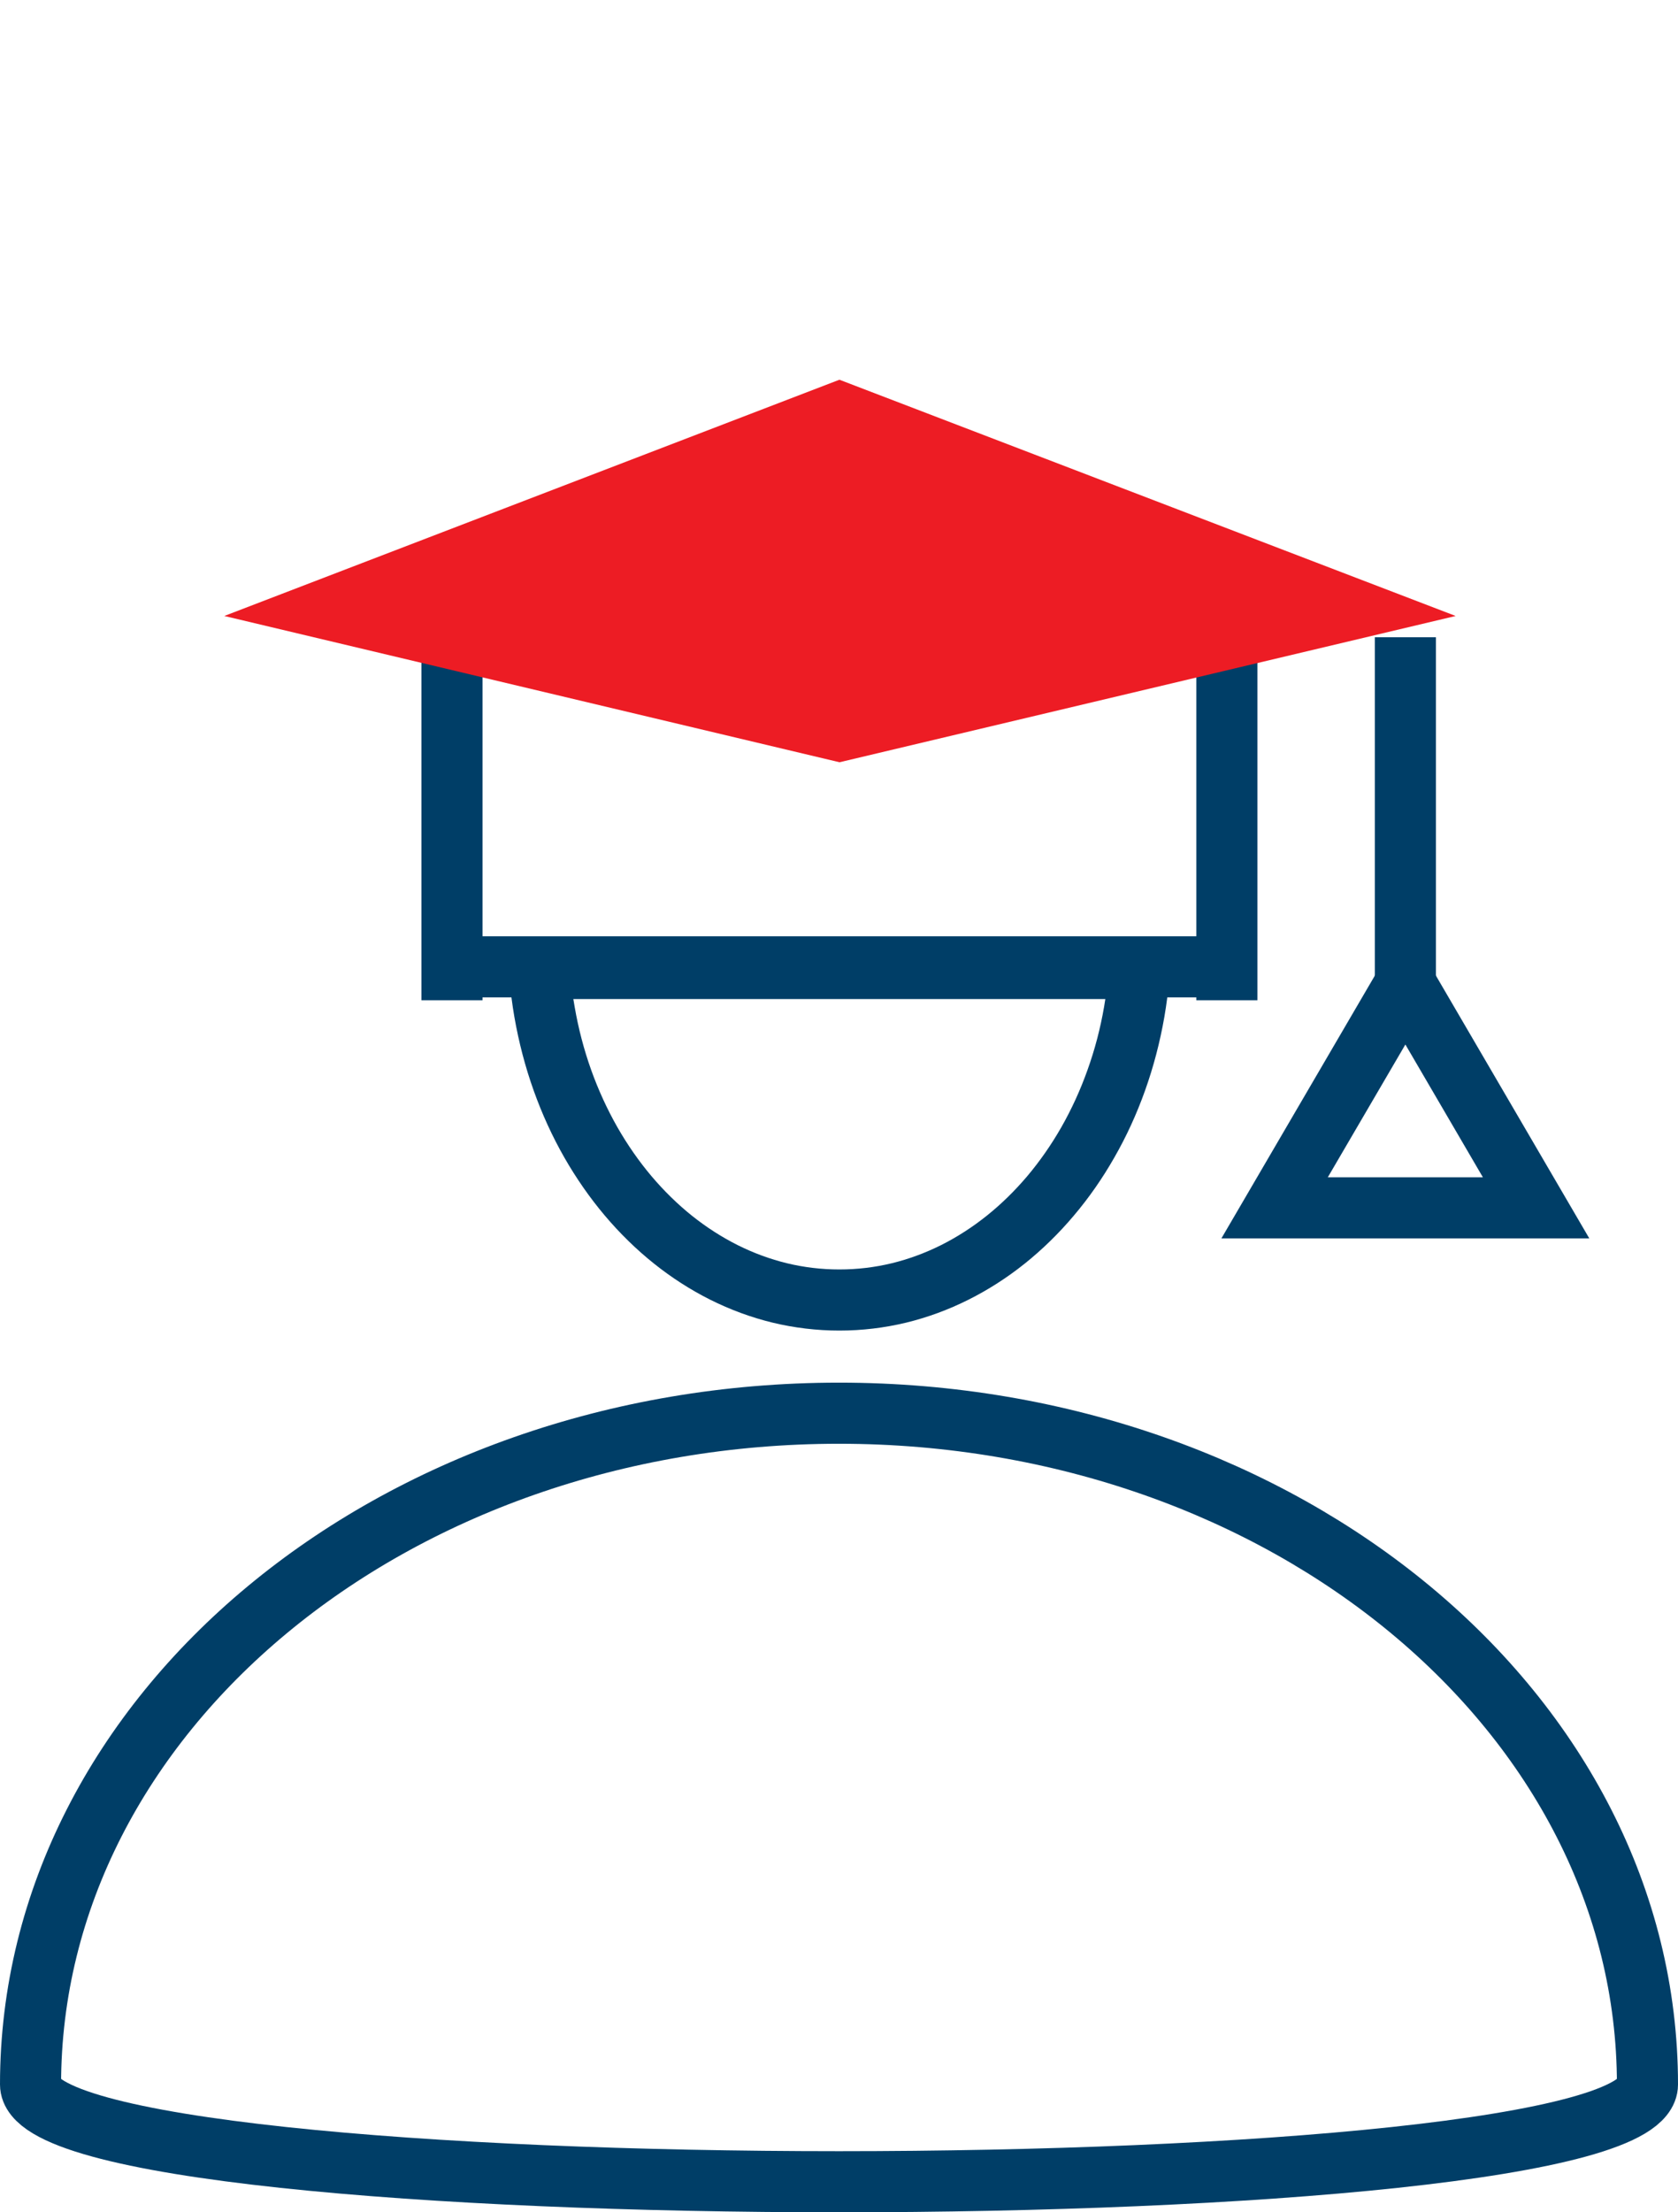 <svg xmlns="http://www.w3.org/2000/svg" width="27.47" height="36.198" viewBox="0 0 27.47 36.198"><defs><style>.a,.c{fill:none;}.a{stroke:#003e67;}.b{fill:#ed1c24;}.d,.e{stroke:none;}.e{fill:#003e67;}</style></defs><g transform="translate(-19163.259 -3773.844)"><line class="a" y2="6.289" transform="translate(19183.344 3783.922)"/><line class="a" y2="6.289" transform="translate(19170.658 3783.922)"/><path class="a" d="M19301.5,4084.5h12.711" transform="translate(-130.842 -294.836)"/><path class="b" d="M4.387,4.4,14.254,0,8.814,8.825,0,14.254Z" transform="translate(19177.01 3773.844) rotate(45)"/><g class="c" transform="translate(19171.57 3789.191)"><path class="d" d="M5.43,6.425a4.655,4.655,0,0,1-1.094-.131A4.812,4.812,0,0,1,3.316,5.92a5.232,5.232,0,0,1-.922-.592,5.79,5.79,0,0,1-.8-.785,6.366,6.366,0,0,1-.663-.951A6.871,6.871,0,0,1,.427,2.5,7.277,7.277,0,0,1,.11,1.295,7.621,7.621,0,0,1,0,0H10.86a7.621,7.621,0,0,1-.11,1.295A7.277,7.277,0,0,1,10.433,2.5a6.871,6.871,0,0,1-.5,1.091,6.365,6.365,0,0,1-.663.951,5.79,5.79,0,0,1-.8.785,5.232,5.232,0,0,1-.922.592,4.812,4.812,0,0,1-1.019.374A4.655,4.655,0,0,1,5.43,6.425Z"/><path class="e" d="M 5.43 5.425 C 5.719 5.425 6.008 5.391 6.289 5.323 C 6.564 5.256 6.836 5.156 7.096 5.026 C 7.355 4.896 7.606 4.735 7.841 4.547 C 8.078 4.358 8.302 4.139 8.506 3.898 C 8.712 3.654 8.9 3.384 9.064 3.097 C 9.231 2.804 9.375 2.49 9.491 2.164 C 9.611 1.831 9.703 1.481 9.764 1.125 C 9.771 1.083 9.778 1.042 9.784 1 L 1.075 1 C 1.082 1.042 1.089 1.083 1.096 1.125 C 1.157 1.481 1.249 1.831 1.368 2.164 C 1.485 2.49 1.629 2.804 1.796 3.097 C 1.96 3.384 2.148 3.654 2.354 3.898 C 2.558 4.139 2.782 4.358 3.018 4.547 C 3.254 4.735 3.505 4.896 3.764 5.026 C 4.024 5.156 4.296 5.256 4.571 5.323 C 4.852 5.391 5.141 5.425 5.43 5.425 M 5.43 6.425 C 5.061 6.425 4.693 6.381 4.336 6.295 C 3.987 6.21 3.644 6.084 3.316 5.92 C 2.995 5.759 2.684 5.56 2.394 5.328 C 2.106 5.098 1.836 4.834 1.59 4.543 C 1.345 4.253 1.122 3.933 0.927 3.592 C 0.731 3.249 0.563 2.882 0.427 2.501 C 0.288 2.113 0.182 1.707 0.11 1.295 C 0.037 0.872 4.95132462674519e-06 0.436 4.95132462674519e-06 -1.567535377944296e-06 L 10.86 -1.567535377944296e-06 C 10.86 0.436 10.823 0.872 10.75 1.295 C 10.678 1.707 10.572 2.113 10.433 2.501 C 10.297 2.882 10.129 3.249 9.932 3.592 C 9.738 3.933 9.515 4.253 9.269 4.543 C 9.024 4.834 8.753 5.098 8.466 5.328 C 8.176 5.56 7.865 5.759 7.543 5.92 C 7.216 6.084 6.873 6.21 6.524 6.295 C 6.167 6.381 5.798 6.425 5.43 6.425 Z"/></g><path class="a" d="M42.04,64c0-6.066-5.924-10.984-13.235-10.984S15.57,57.93,15.57,64C15.57,66.122,42.04,66.122,42.04,64Z" transform="translate(19148.189 3743.952)"/><g transform="translate(19183.254 3784.271)"><g class="c" transform="translate(0 4.681)"><path class="d" d="M3.012,0,6.023,5.156H0Z"/><path class="e" d="M 3.012 1.983 L 1.742 4.156 L 4.281 4.156 L 3.012 1.983 M 3.012 -3.814697265625e-06 L 6.023 5.156 L 1.430511474609375e-06 5.156 L 3.012 -3.814697265625e-06 Z"/></g><line class="a" y2="5.978" transform="translate(3.012)"/></g></g></svg>